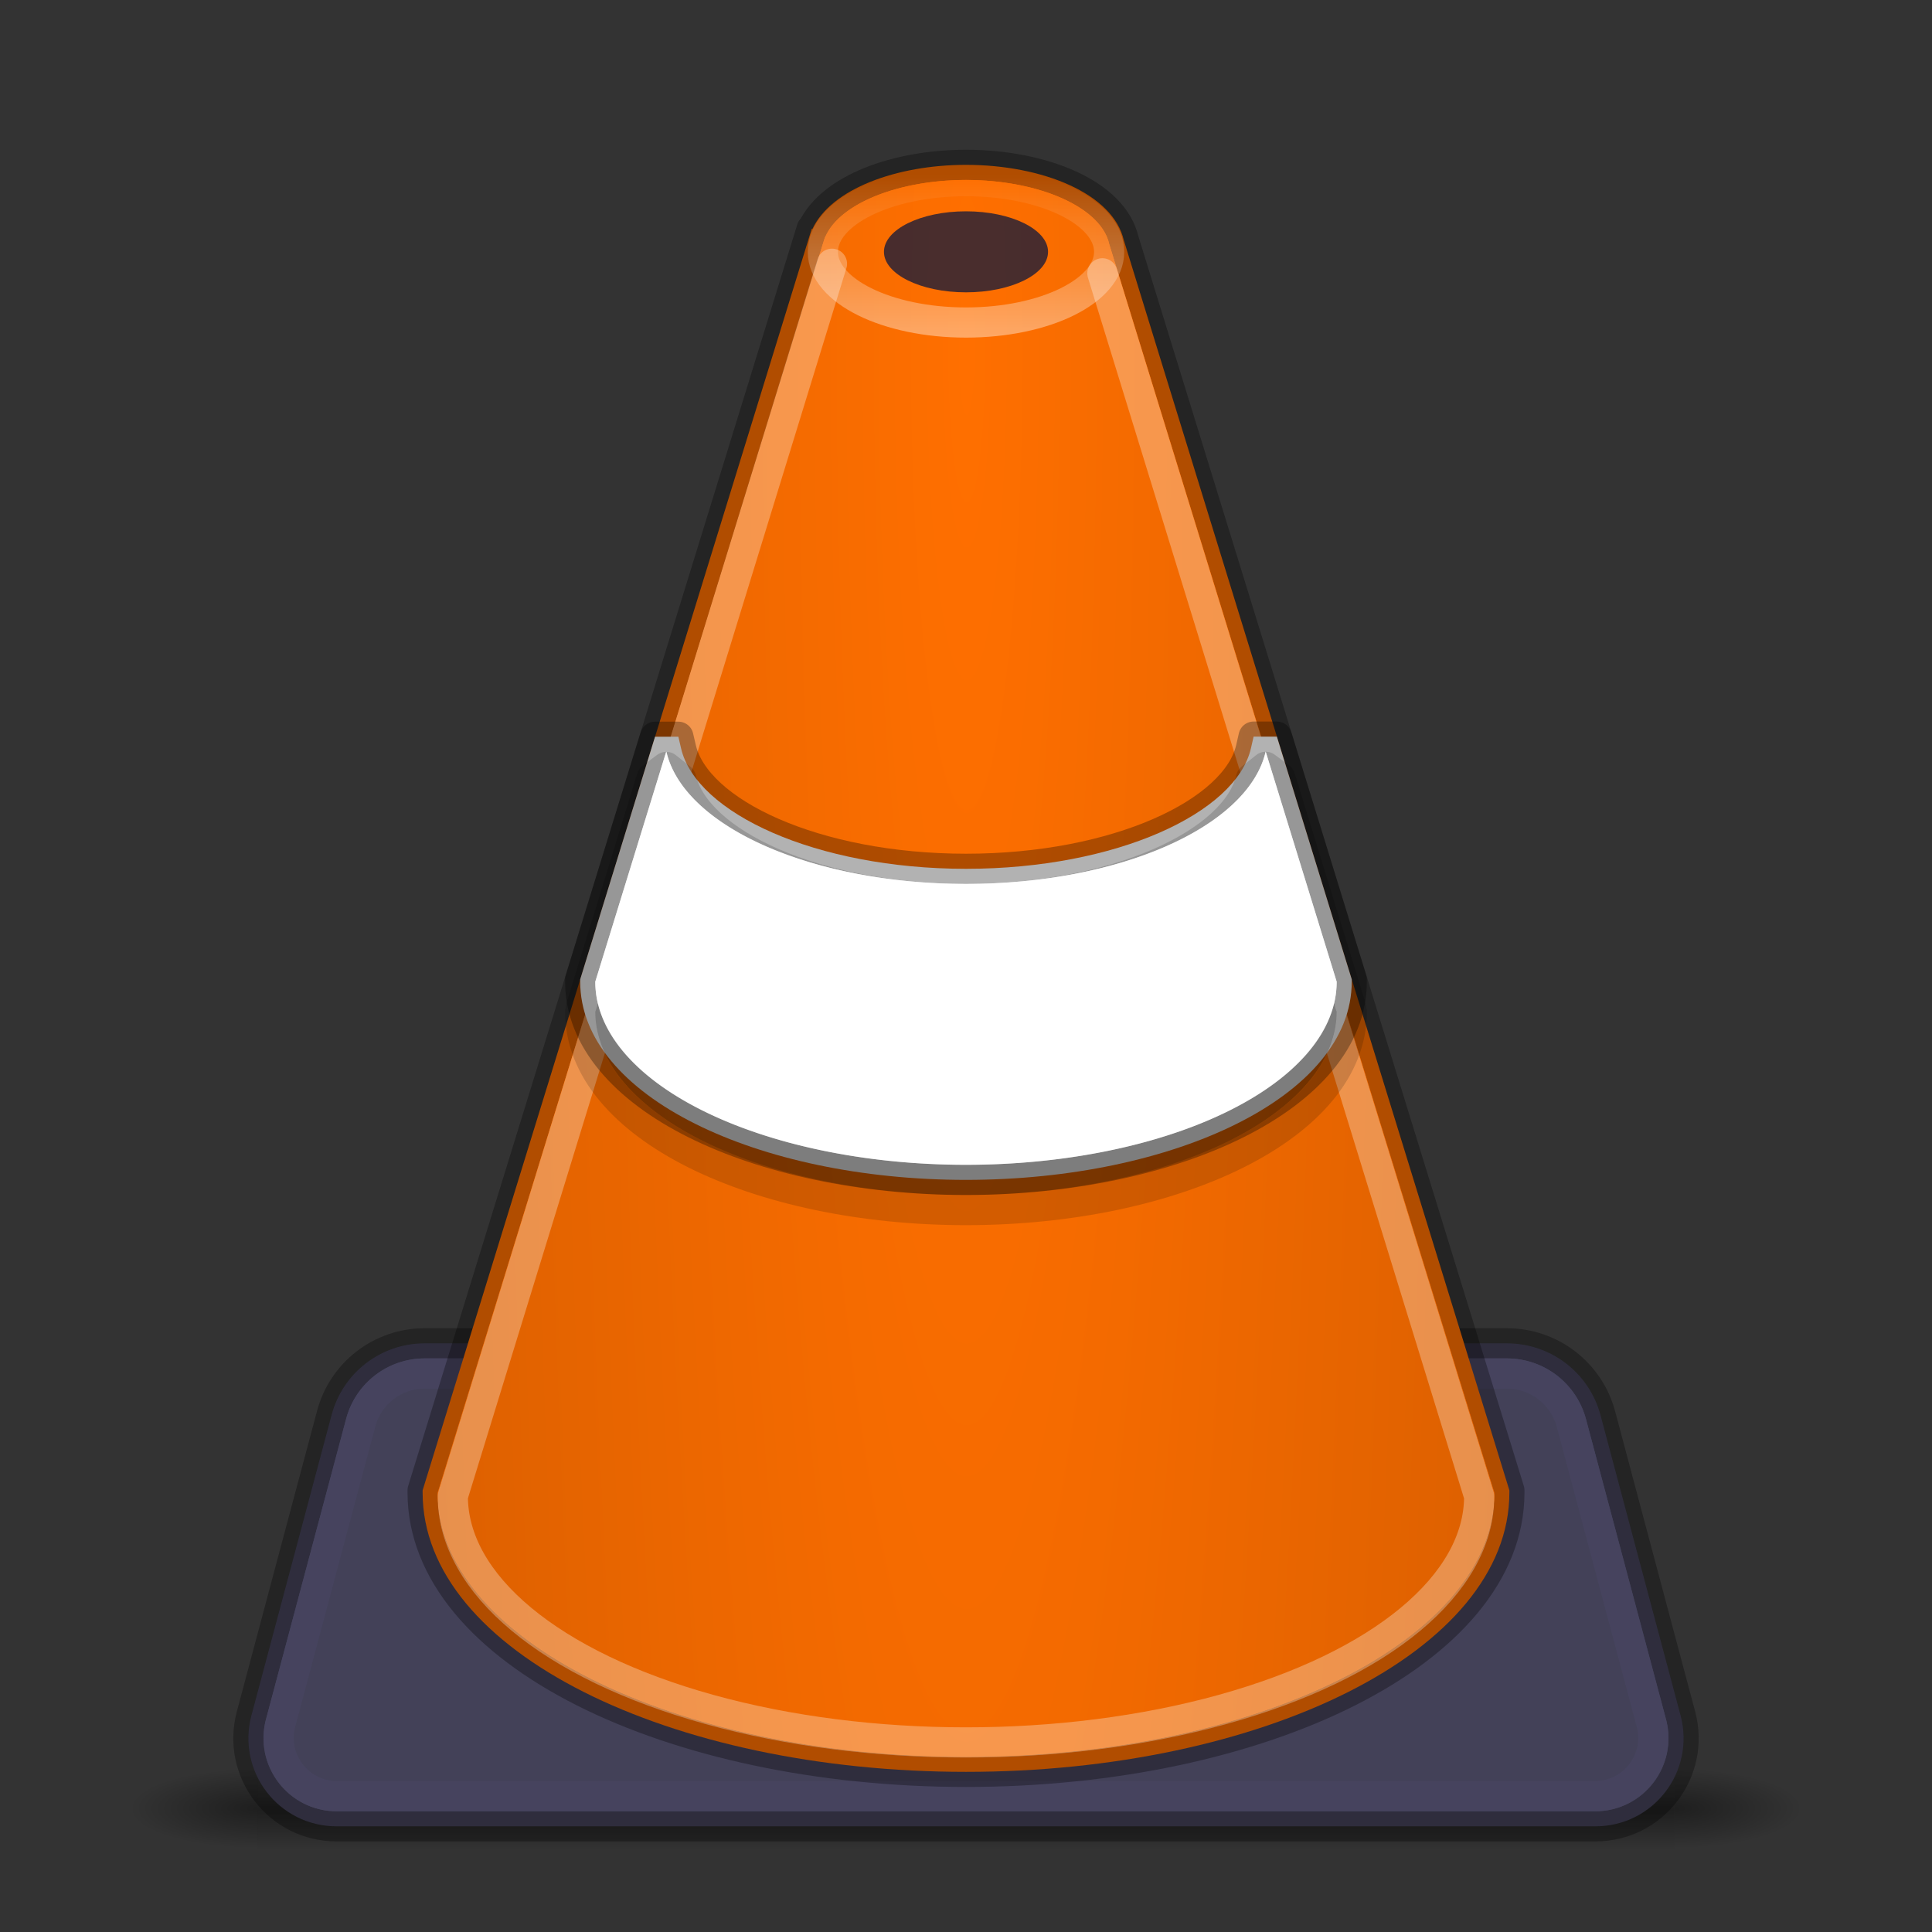 <?xml version="1.0" encoding="UTF-8" standalone="no"?>
<svg
   width="64"
   height="64"
   viewBox="0 0 64 64"
   fill="none"
   version="1.1"
   id="svg4"
   xml:space="preserve"
   xmlns:xlink="http://www.w3.org/1999/xlink"
   xmlns="http://www.w3.org/2000/svg"
   xmlns:svg="http://www.w3.org/2000/svg"><rect x="0" y="0" width="64" height="64" fill="#333333" stroke="none"/><defs
     id="defs4"><linearGradient
       id="linearGradient95"
       y2="38"
       gradientUnits="userSpaceOnUse"
       x2="20"
       gradientTransform="matrix(1.533,0,0,1.462,-4.067,-7.231)"
       y1="27"
       x1="20"><stop
         style="stop-color:#3d3873;stop-opacity:1;"
         id="stop94"
         stop-color="#6db0de"
         offset="0" /><stop
         style="stop-color:#4c496d;stop-opacity:1;"
         id="stop95"
         stop-color="#a4cae4"
         offset="1" /></linearGradient><linearGradient
       id="linearGradient72"><stop
         style="stop-color:#ffffff;stop-opacity:0.795;"
         offset="0"
         id="stop72" /><stop
         style="stop-color:#ffffff;stop-opacity:0;"
         offset="1"
         id="stop73" /></linearGradient><linearGradient
       id="linearGradient68"><stop
         style="stop-color:#ff6f00;stop-opacity:1;"
         offset="0"
         id="stop67" /><stop
         style="stop-color:#cc5900;stop-opacity:1;"
         offset="1"
         id="stop68" /></linearGradient><radialGradient
       xlink:href="#linearGradient68"
       id="radialGradient36-4"
       cx="64"
       cy="36.967"
       fx="64"
       fy="36.967"
       r="33"
       gradientTransform="matrix(-0.821,0,0,-6.799,222.569,326.863)"
       gradientUnits="userSpaceOnUse" /><linearGradient
       xlink:href="#linearGradient72"
       id="linearGradient73"
       x1="170"
       y1="75"
       x2="170"
       y2="70"
       gradientUnits="userSpaceOnUse"
       gradientTransform="matrix(1.074,0,0,1.074,-12.649,-5.383)" /><linearGradient
       xlink:href="#linearGradient95"
       id="linearGradient94"
       x1="170"
       y1="123"
       x2="169.992"
       y2="108"
       gradientUnits="userSpaceOnUse" /><radialGradient
       xlink:href="#linearGradient24"
       id="radialGradient20-5"
       gradientUnits="userSpaceOnUse"
       gradientTransform="matrix(-0.252,0,1.4684323e-4,-0.078,-163.226,162.076)"
       cx="120.216"
       cy="476.527"
       fx="120.216"
       fy="476.527"
       r="33.847" /><linearGradient
       id="linearGradient24"><stop
         style="stop-color:#000000;stop-opacity:1;"
         offset="0"
         id="stop21" /><stop
         style="stop-color:#000000;stop-opacity:0;"
         offset="0.5"
         id="stop22" /><stop
         style="stop-color:#000000;stop-opacity:0;"
         offset="1"
         id="stop23" /></linearGradient><radialGradient
       xlink:href="#linearGradient24"
       id="radialGradient14-6"
       cx="120.216"
       cy="476.527"
       fx="120.216"
       fy="476.527"
       r="33.847"
       gradientTransform="matrix(-0.252,0,1.4684323e-4,-0.078,176.774,162.076)"
       gradientUnits="userSpaceOnUse" /><linearGradient
       xlink:href="#linearGradient25"
       id="linearGradient31-6"
       x1="64"
       y1="124"
       x2="64"
       y2="116"
       gradientUnits="userSpaceOnUse"
       gradientTransform="matrix(0.533,0,0,0.658,135.864,45.997)" /><linearGradient
       id="linearGradient25"><stop
         style="stop-color:#000000;stop-opacity:0;"
         offset="0"
         id="stop28" /><stop
         style="stop-color:#000000;stop-opacity:0;"
         offset="0.25"
         id="stop33" /><stop
         style="stop-color:#000000;stop-opacity:1;"
         offset="0.5"
         id="stop31" /><stop
         style="stop-color:#000000;stop-opacity:0;"
         offset="0.75"
         id="stop32" /><stop
         style="stop-color:#000000;stop-opacity:0;"
         offset="1"
         id="stop29" /></linearGradient></defs><g
     id="g108"
     transform="translate(-138,-64)"><g
       id="g64"
       style="display:inline"
       transform="translate(-7.6293945e-6,-1)"><rect
         style="opacity:0.4;fill:url(#radialGradient20-5);stroke:none;stroke-width:0.289;stroke-dasharray:none;stroke-opacity:0.07;paint-order:markers fill stroke"
         id="rect20-9"
         width="8.534"
         height="5.267"
         x="-202"
         y="122.367"
         ry="0"
         transform="scale(-1,1)" /><rect
         style="opacity:0.4;fill:url(#radialGradient14-6);stroke:none;stroke-width:0.289;stroke-dasharray:none;stroke-opacity:0.07;paint-order:markers fill stroke"
         id="rect12-3"
         width="8.534"
         height="5.267"
         x="138"
         y="122.367"
         ry="0" /><rect
         style="opacity:0.4;fill:url(#linearGradient31-6);fill-opacity:1;stroke:none;stroke-width:0.617;stroke-linecap:round;stroke-linejoin:round;stroke-dasharray:none;stroke-opacity:0.3;paint-order:normal"
         id="rect24-9"
         width="46.936"
         height="5.267"
         x="146.531"
         y="122.367"
         rx="0"
         ry="0" /></g><path
       id="path84"
       style="fill:#434158;fill-opacity:1;stroke:#000000;stroke-linejoin:round;stroke-opacity:0.303"
       d="m 152.064,107.5 c -1.446,0 -2.706,0.971 -3.078,2.367 l -2.656,9.955 c -0.497,1.864 0.897,3.678 2.826,3.678 h 41.688 c 1.929,0 3.323,-1.814 2.826,-3.678 l -2.65,-9.941 C 190.645,108.475 189.374,107.5 187.92,107.5 Z"
       transform="translate(0,1)" /><path
       id="rect61"
       style="fill:#434158;fill-opacity:1;stroke:none;stroke-linejoin:round;stroke-opacity:0.15"
       d="m 152.065,108 h 35.854 a 2.708,2.708 37.534 0 1 2.617,2.011 l 2.651,9.94 A 2.425,2.425 127.534 0 1 190.844,123 h -41.687 a 2.425,2.425 52.466 0 1 -2.343,-3.05 l 2.655,-9.955 A 2.688,2.688 142.466 0 1 152.065,108 Z"
       transform="translate(0,1)" /><path
       id="path86"
       style="fill:none;fill-opacity:1;stroke:url(#linearGradient94);stroke-linejoin:round;stroke-opacity:0.303"
       d="m 152.064,108.5 h 35.855 c 1,0 1.877,0.673 2.135,1.639 l 2.65,9.941 c 0.324,1.215 -0.604,2.42 -1.861,2.42 h -41.688 c -1.258,0 -2.185,-1.205 -1.861,-2.42 l 2.656,-9.955 c 0.255,-0.957 1.124,-1.625 2.113,-1.625 z"
       transform="translate(0,1)" /><path
       id="path82"
       style="display:inline;fill:#fe6e00;fill-opacity:1;stroke:#000000;stroke-width:1;stroke-linecap:round;stroke-linejoin:round;stroke-dasharray:none;stroke-opacity:0.303"
       d="m 170,69.461 c -2.303,0.001 -4.461,0.796 -5.086,2.121 h -0.025 L 152,113.369 v 0.076 c 0,5.272 8.225,9.25 18,9.25 9.775,0 18,-3.978 18,-9.25 v -0.076 l -12.779,-41.434 0.01,0.037 C 174.881,70.412 172.525,69.461 170,69.461 Z" /><path
       id="path18-7-3"
       style="display:inline;fill:url(#radialGradient36-4);stroke:none;stroke-width:0.53;stroke-linecap:round;stroke-linejoin:round"
       d="m 174.743,72.083 c -0.27,-1.208 -2.312,-2.121 -4.743,-2.121 -2.429,0.001 -4.469,0.914 -4.739,2.121 h -0.004 l -12.757,41.363 c 0,4.832 7.835,8.75 17.5,8.75 9.665,0 17.5,-3.917 17.5,-8.75 z" /><ellipse
       style="display:inline;fill:#1d1d38;fill-opacity:0.804;stroke:none;stroke-width:0.341;stroke-linecap:round;stroke-linejoin:round;stroke-opacity:0.3"
       id="ellipse6-9-4"
       cx="170"
       cy="72.342"
       rx="2.718"
       ry="1.342" /><ellipse
       style="display:inline;fill:none;fill-opacity:0.147;stroke:url(#linearGradient73);stroke-width:1;stroke-linecap:round;stroke-linejoin:round;stroke-dasharray:none;stroke-opacity:0.502"
       id="ellipse72"
       cx="170"
       cy="72.342"
       rx="4.742"
       ry="2.342" /><path
       id="path73"
       style="fill-opacity:0.147;stroke:#ffffff;stroke-width:1;stroke-linecap:round;stroke-linejoin:round;stroke-dasharray:none;stroke-opacity:0.303"
       d="m 165.56,72.737 -12.56,40.823 c -0.005,2.914 3.233,5.607 8.492,7.066 5.26,1.458 11.742,1.459 17.004,0.003 C 183.758,119.172 187,116.48 187,113.566 L 174.518,73.054" /><path
       id="path83"
       style="display:inline;fill:#ffffff;fill-opacity:1;stroke:#000000;stroke-width:1;stroke-linecap:round;stroke-linejoin:round;stroke-dasharray:none;stroke-opacity:0.303"
       d="m 179.527,88.402 -0.088,0.387 c -0.494,2.138 -4.452,3.99 -9.439,3.992 -4.984,-0.003 -8.94,-1.852 -9.438,-3.988 l -0.09,-0.387 h -0.773 l -2.479,8.037 v 0.076 c -0.001,3.795 5.888,6.566 12.779,6.566 6.891,-6e-5 12.781,-2.772 12.779,-6.566 v -0.076 l -2.48,-8.041 z" /><path
       id="path81"
       style="display:inline;fill:none;fill-opacity:0.3;stroke:#000000;stroke-width:1;stroke-linecap:round;stroke-linejoin:round;stroke-dasharray:none;stroke-opacity:0.15"
       d="m 179.926,89.402 -0.486,0.387 c -0.494,2.138 -4.452,3.99 -9.439,3.992 -4.984,-0.003 -8.94,-1.852 -9.438,-3.988 l -0.486,-0.387 h -0.008 l -0.479,0.354 -2.348,7.613 -0.021,0.146 c -10e-4,3.795 5.888,6.566 12.779,6.566 6.891,-6e-5 12.781,-2.772 12.779,-6.566 l -0.021,-0.146 -2.35,-7.617 -0.479,-0.354 z" /><path
       id="path78"
       style="display:inline;fill:#000000;fill-opacity:0.3;stroke:none;stroke-width:1.54;stroke-linecap:round;stroke-linejoin:round;stroke-opacity:0.502"
       d="M 179.926,89.902 A 10,4.939 0 0 1 170,94.281 a 10,4.939 0 0 1 -9.924,-4.375 h -0.008 l -2.348,7.613 A 12.28,6.065 0 0 0 170,103.586 12.28,6.065 0 0 0 182.279,97.519 L 179.93,89.902 Z" /><path
       id="ellipse75"
       style="display:inline;fill:#ffffff;fill-opacity:1;stroke:none;stroke-width:1.54;stroke-linecap:round;stroke-linejoin:round;stroke-opacity:0.502"
       d="M 179.926,88.902 A 10,4.939 0 0 1 170,93.281 a 10,4.939 0 0 1 -9.924,-4.375 h -0.008 l -2.348,7.613 A 12.28,6.065 0 0 0 170,102.586 12.28,6.065 0 0 0 182.279,96.52 l -2.35,-7.617 z" /></g></svg>
